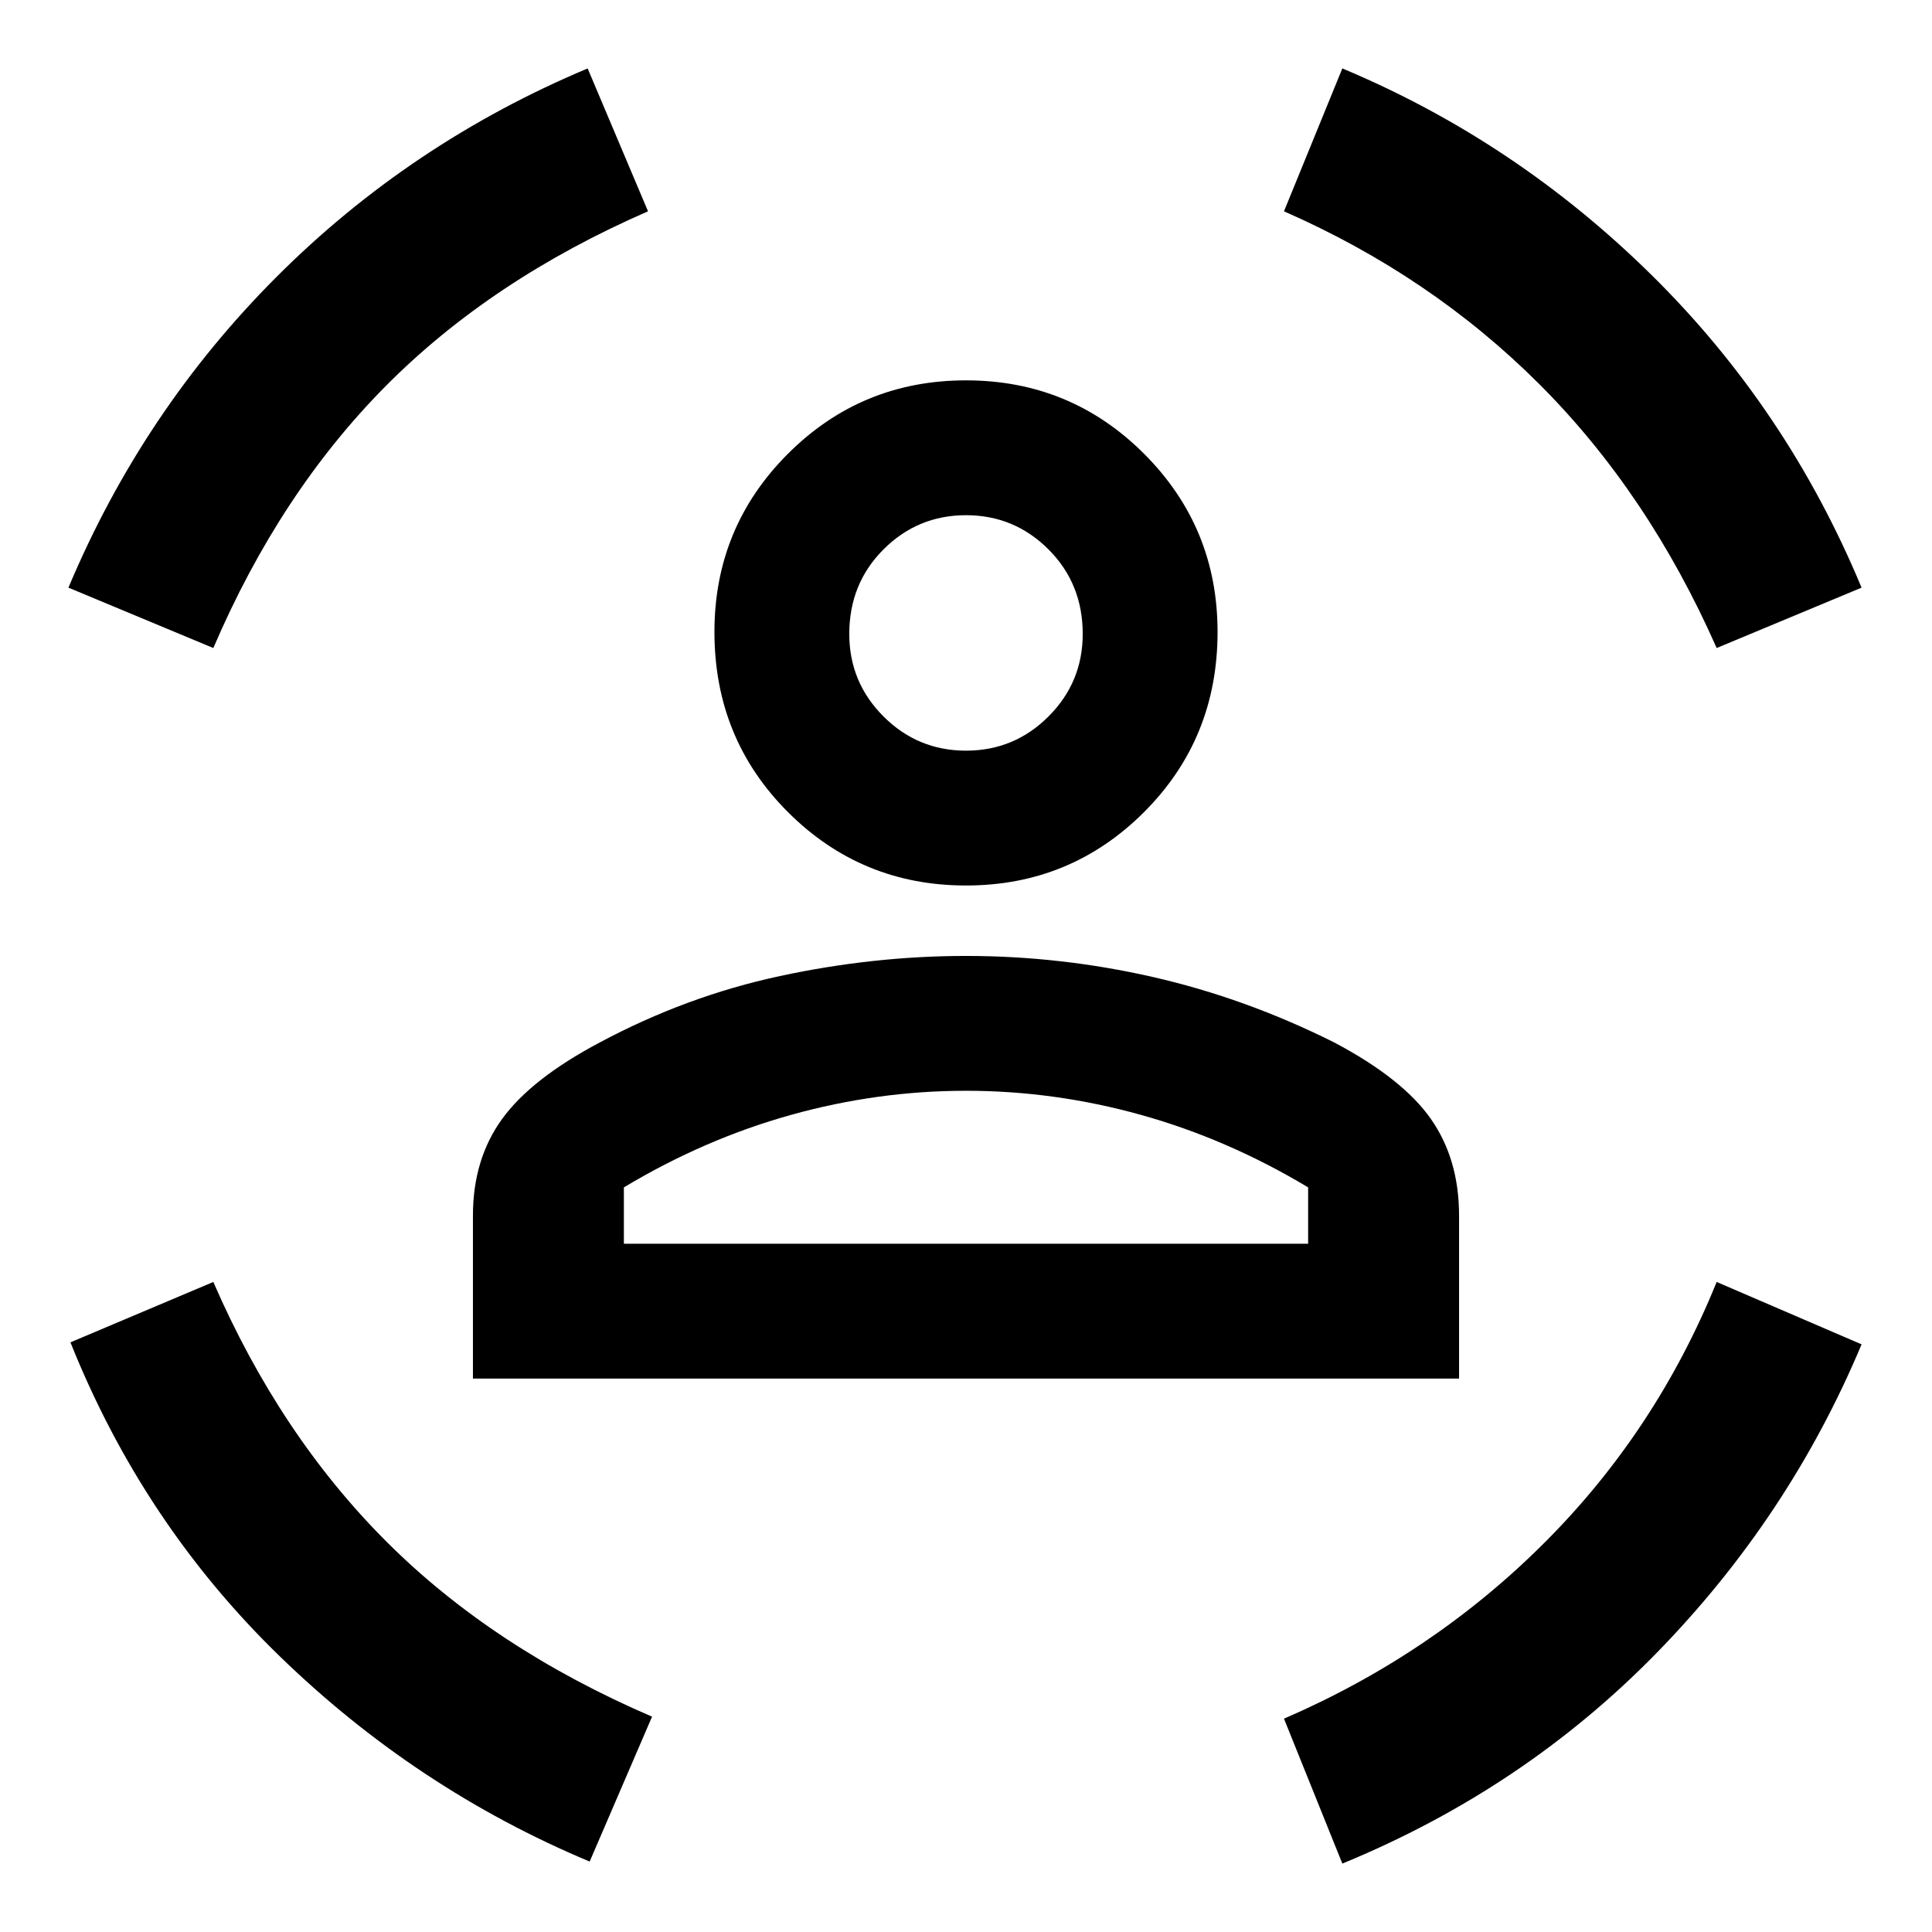<svg xmlns="http://www.w3.org/2000/svg" height="48" width="48"><path d="M24 22q-2.6 0-4.425-1.825Q17.75 18.35 17.75 15.7q0-2.6 1.825-4.425Q21.4 9.45 24 9.45q2.6 0 4.425 1.825Q30.25 13.1 30.25 15.7q0 2.65-1.825 4.475Q26.6 22 24 22Zm0-3.35q1.2 0 2.05-.85.85-.85.85-2.05 0-1.25-.85-2.1-.85-.85-2.05-.85-1.2 0-2.05.85-.85.85-.85 2.1 0 1.2.85 2.05.85.85 2.05.85Zm-12.25 15.6V30.2q0-1.4.725-2.4t2.425-1.9q2.15-1.15 4.475-1.65 2.325-.5 4.625-.5 2.35 0 4.65.525 2.3.525 4.5 1.625 1.7.9 2.4 1.9.7 1 .7 2.4v4.05ZM24 27.1q-2.2 0-4.35.6-2.15.6-4.15 1.8v1.4h17v-1.4q-2-1.2-4.15-1.8-2.15-.6-4.35-.6Zm18.65-11q-1.7-3.85-4.4-6.55-2.7-2.7-6.35-4.3l1.45-3.55q4.3 1.8 7.675 5.125T46.25 14.6Zm-37.35 0-3.6-1.5q1.85-4.4 5.175-7.725Q10.2 3.55 14.6 1.7l1.5 3.55q-3.9 1.7-6.525 4.35Q6.95 12.25 5.3 16.1Zm9.35 30.15q-4.3-1.8-7.7-5.1-3.4-3.3-5.2-7.8l3.55-1.5q1.65 3.8 4.3 6.45 2.65 2.65 6.6 4.35Zm18.7.05-1.45-3.6q3.7-1.6 6.475-4.375 2.775-2.775 4.275-6.475l3.6 1.55q-1.8 4.3-5.1 7.675t-7.8 5.225ZM24 15.75Zm0 15.15h8.5-17H24Z"/></svg>